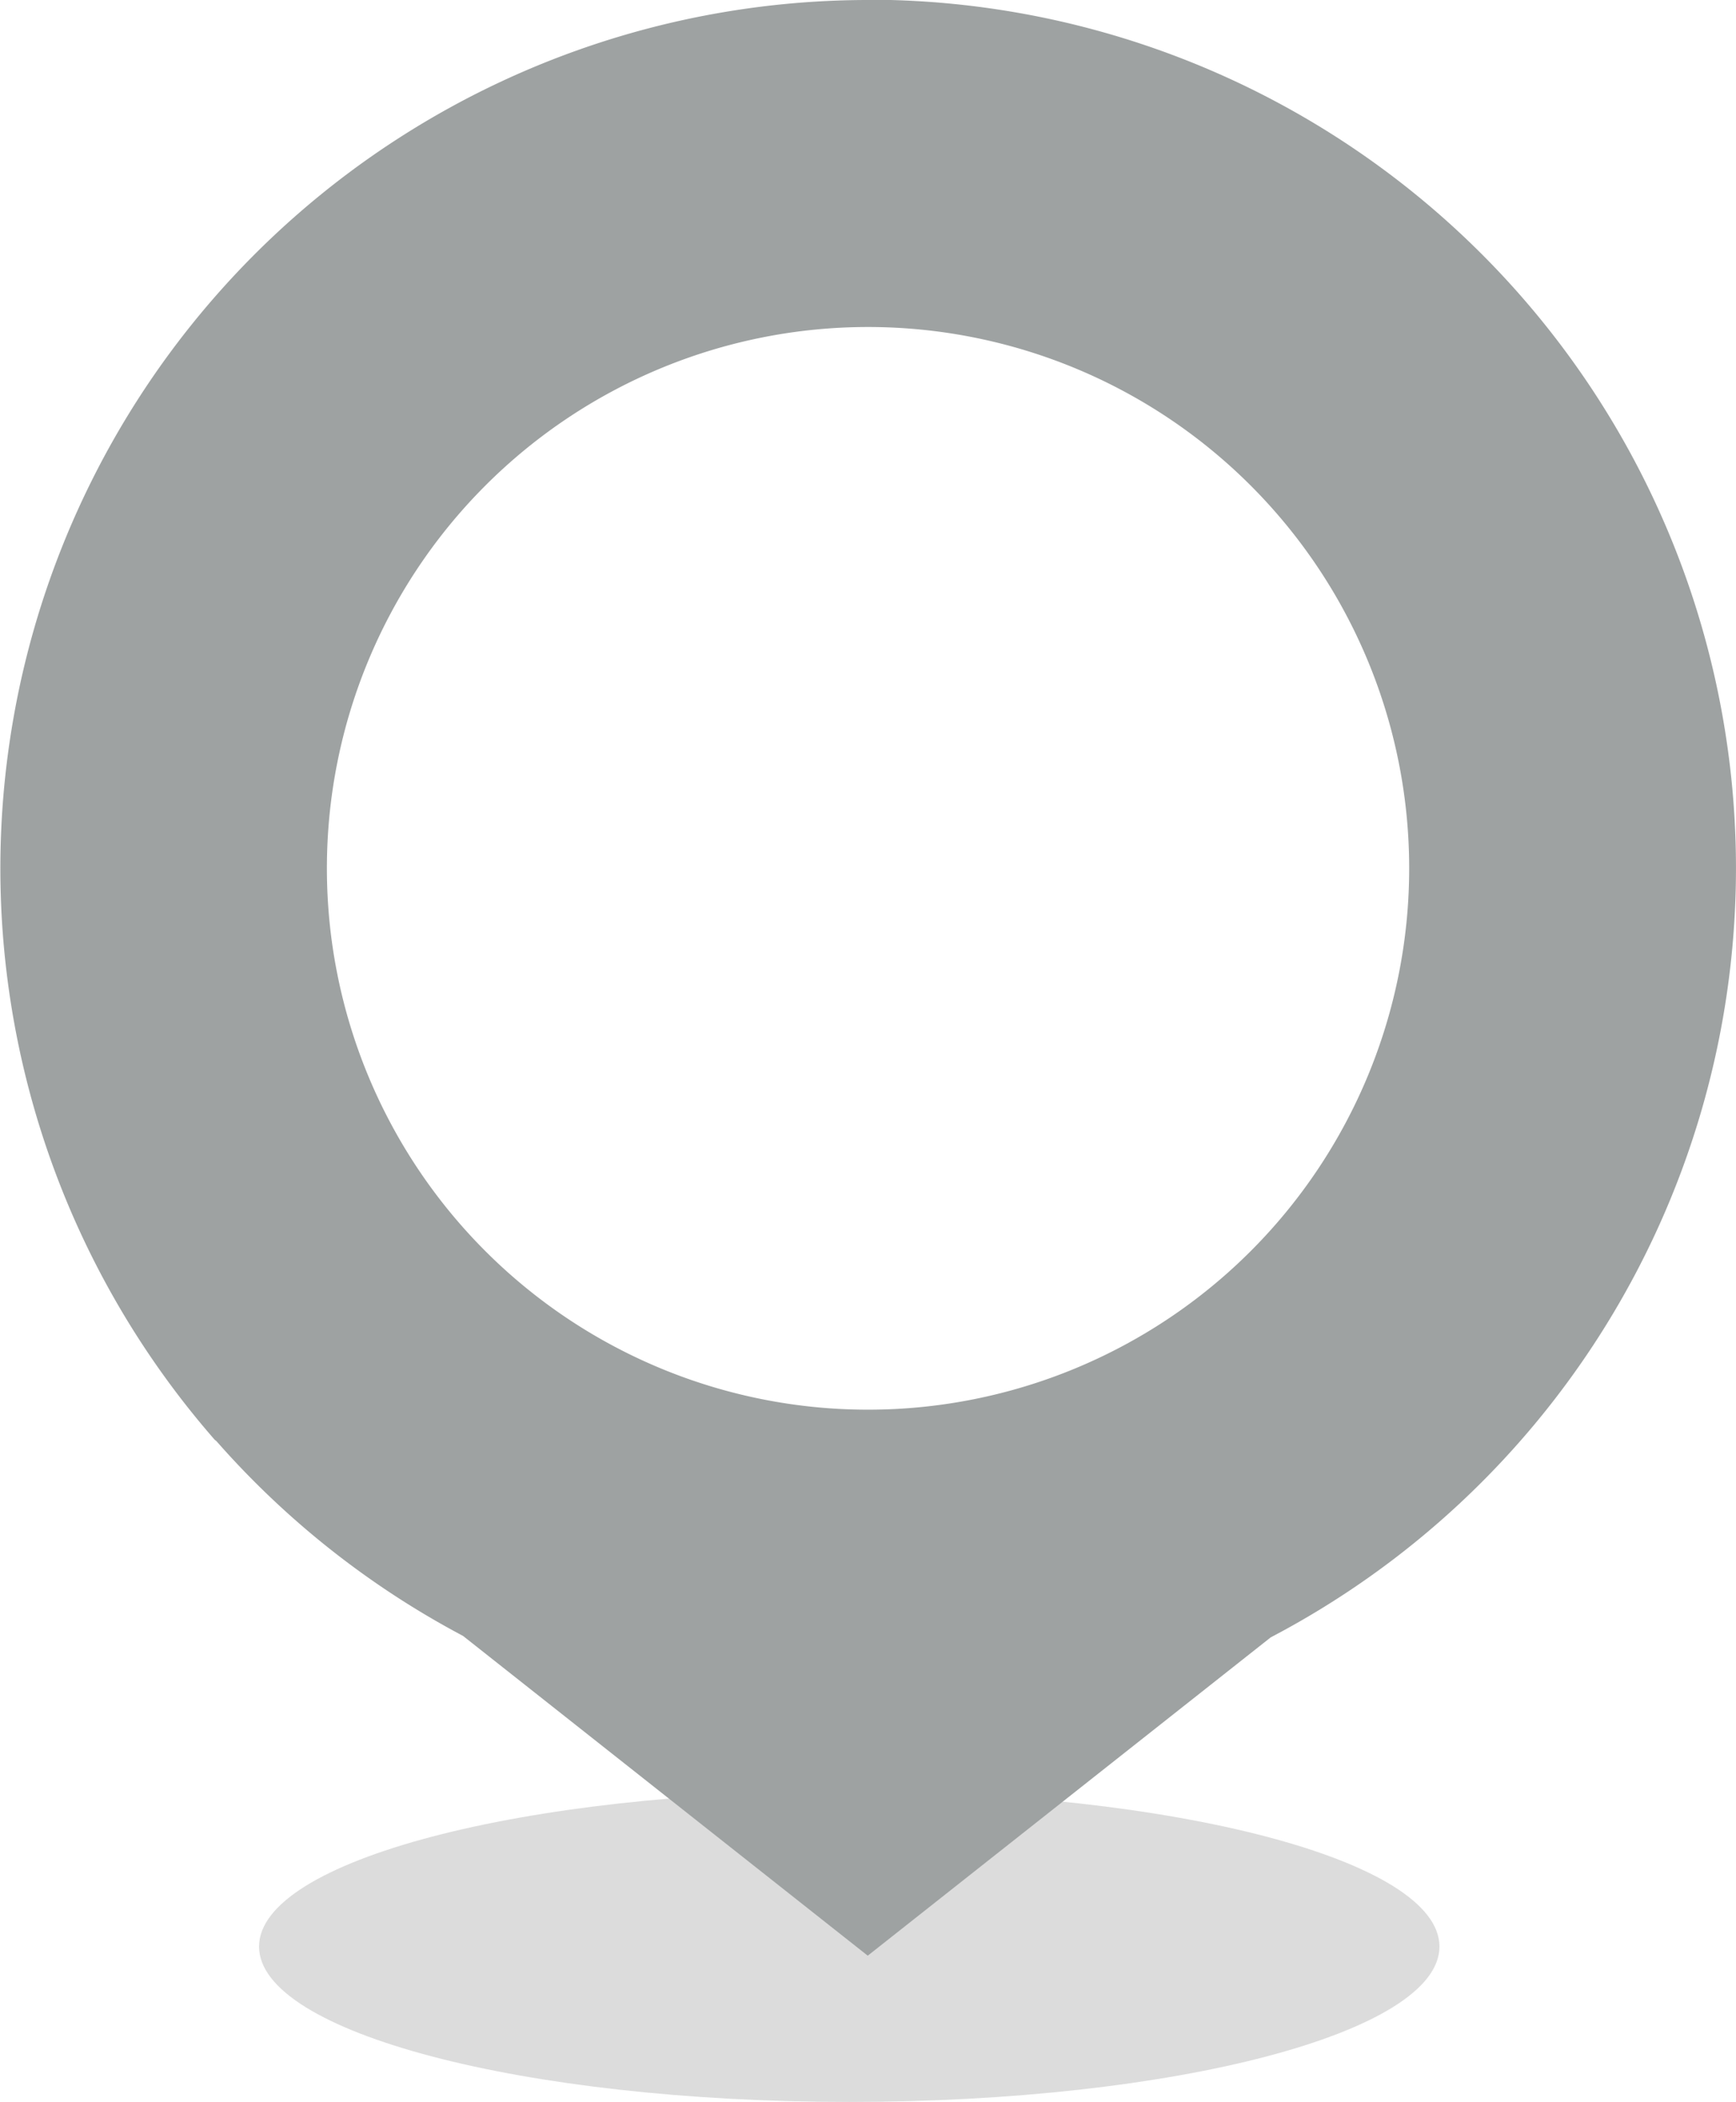 <?xml version="1.0" encoding="UTF-8"?> <svg xmlns="http://www.w3.org/2000/svg" width="23.797" height="28.803" viewBox="0 0 23.797 28.803"><g id="lugar_icono" data-name="lugar icono" transform="translate(-390.348 -1949.153)"><path id="Trazado_63" data-name="Trazado 63" d="M410.08,1975.827c0,1.176-3.622,2.129-8.09,2.129s-8.091-.953-8.091-2.129,3.622-2.129,8.091-2.129S410.08,1974.651,410.08,1975.827Z" fill="#dcdcdc"></path><path id="Trazado_64" data-name="Trazado 64" d="M402.247,1949.153a11.9,11.9,0,0,0-8.956,19.729l0,0,.024.019a11.929,11.929,0,0,0,3.38,2.669l5.548,4.382,5.524-4.362a11.9,11.9,0,0,0-5.516-22.441Zm0,19.317a7.418,7.418,0,1,1,7.418-7.418A7.418,7.418,0,0,1,402.247,1968.47Z" fill="#9ea2a2"></path></g></svg> 